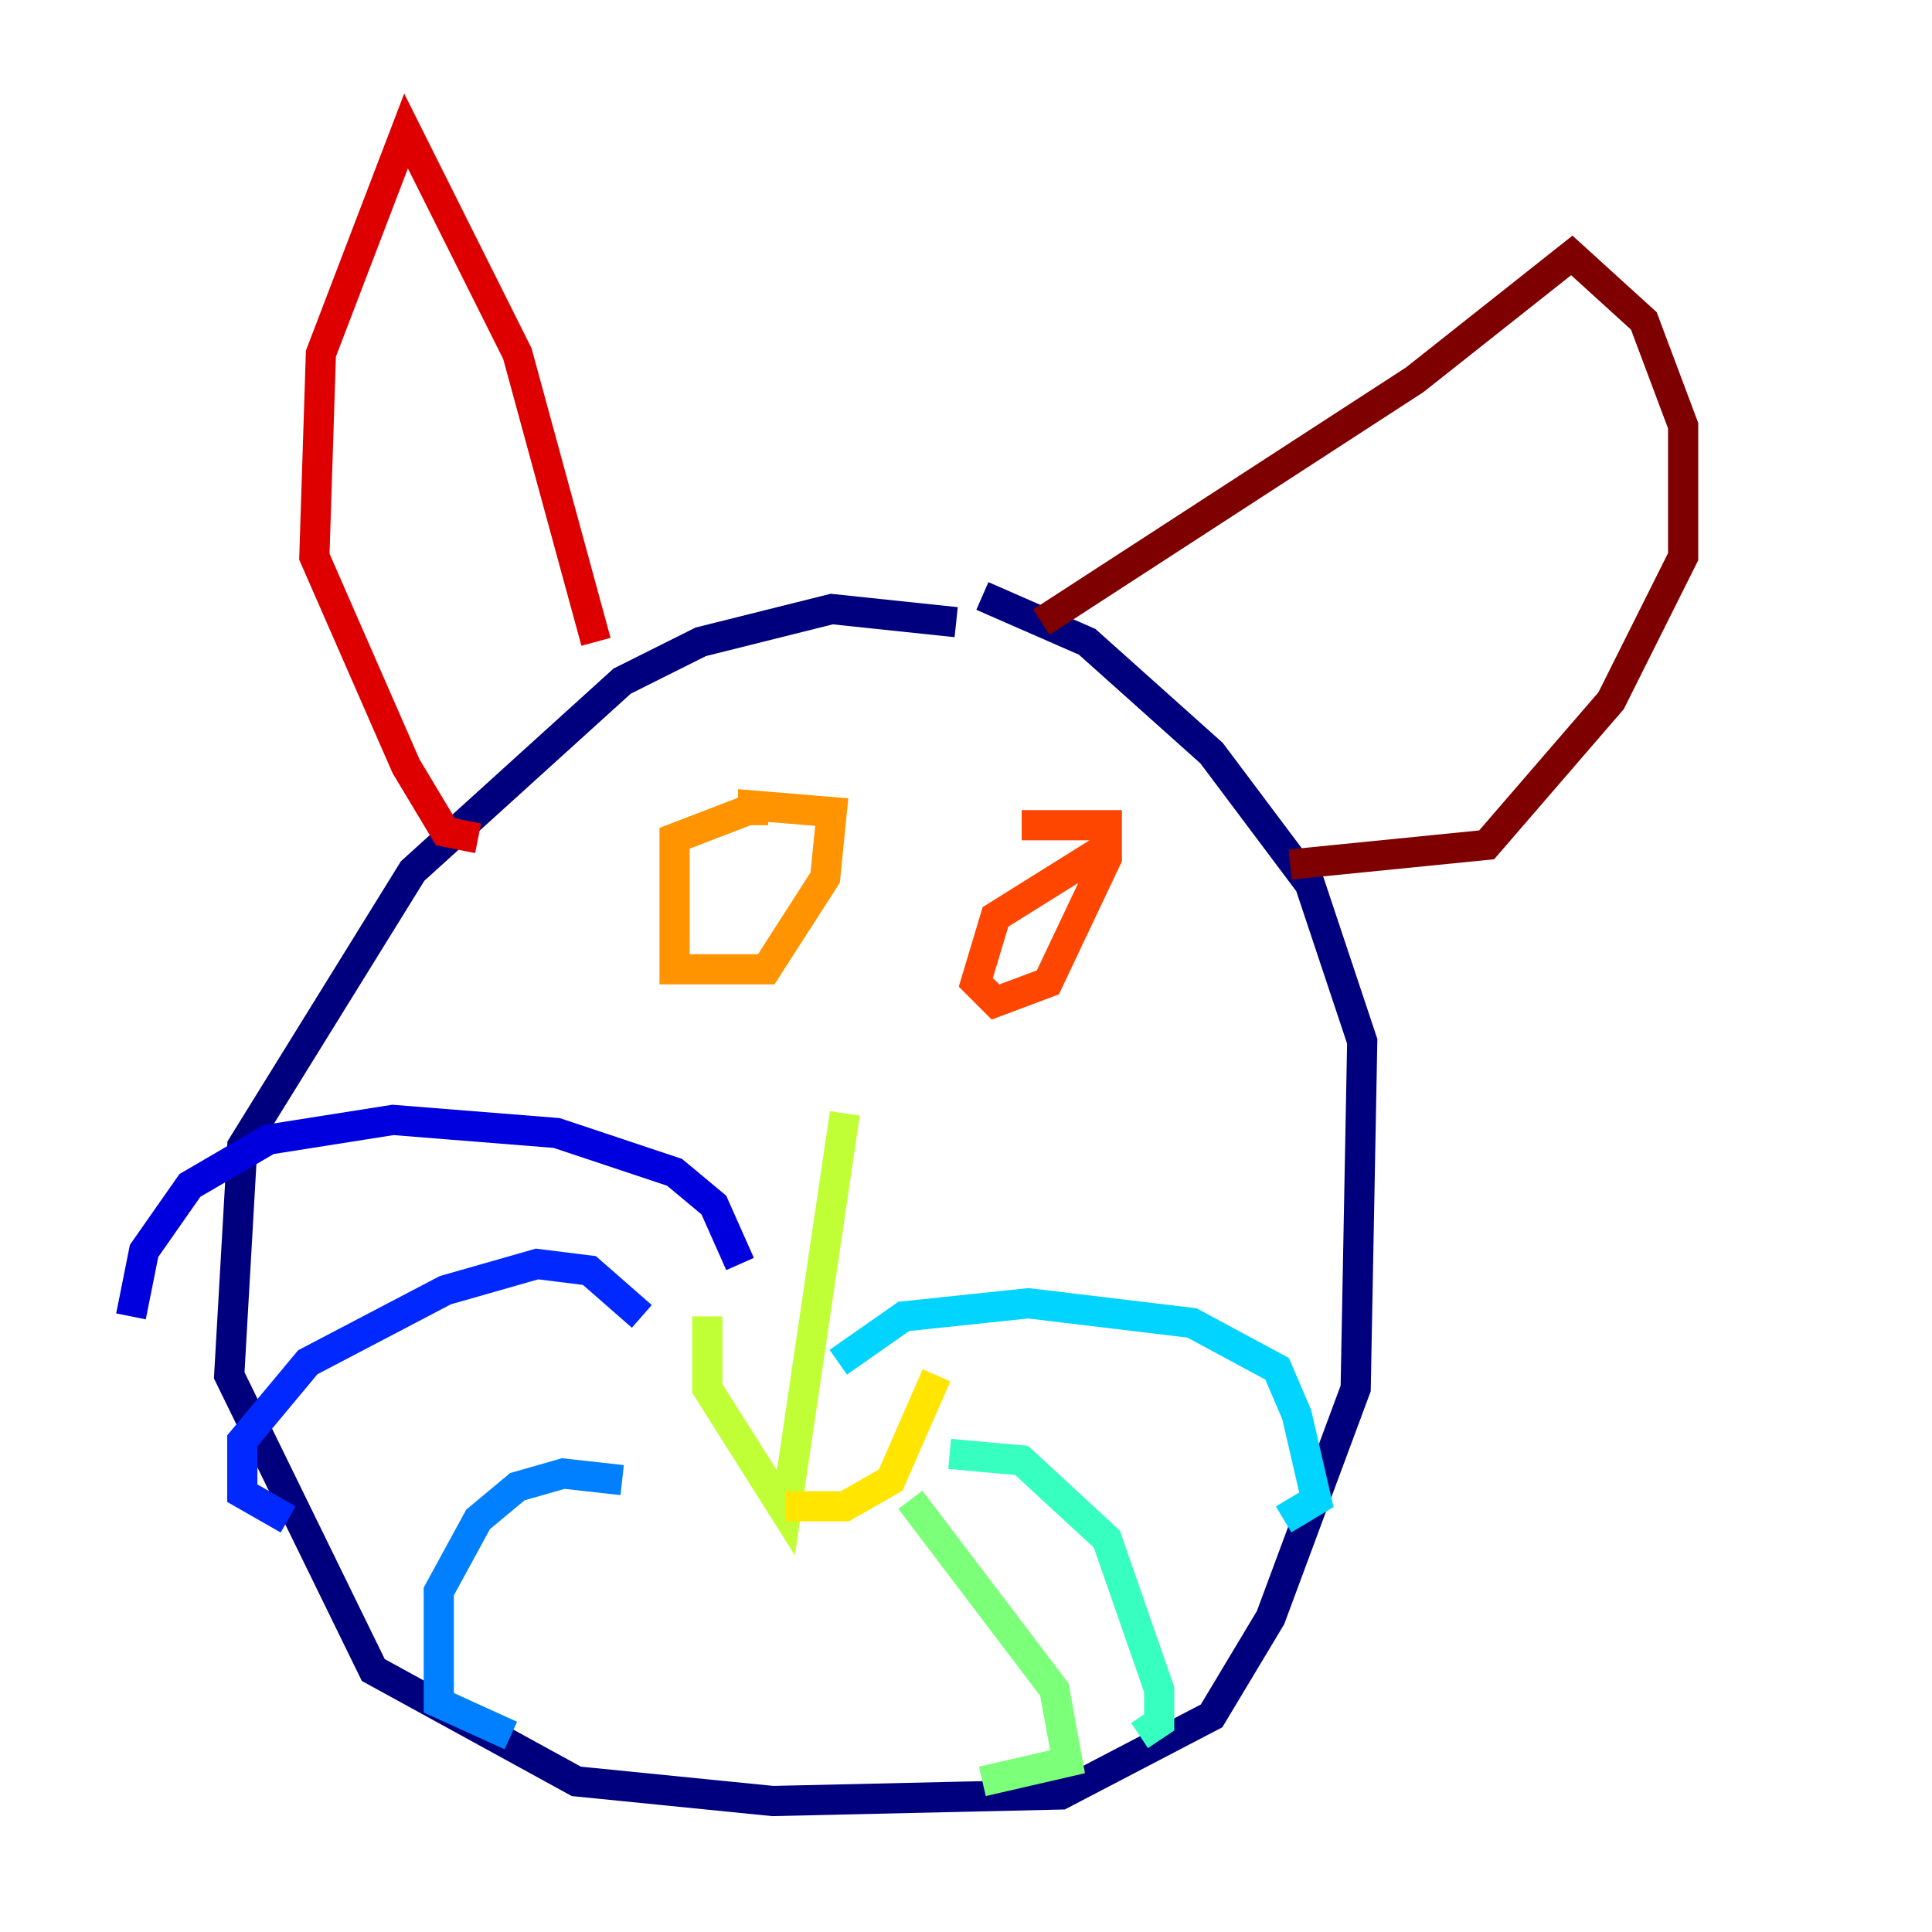 <?xml version="1.0" encoding="utf-8" ?>
<svg baseProfile="tiny" height="128" version="1.2" viewBox="0,0,128,128" width="128" xmlns="http://www.w3.org/2000/svg" xmlns:ev="http://www.w3.org/2001/xml-events" xmlns:xlink="http://www.w3.org/1999/xlink"><defs /><polyline fill="none" points="63.349,41.22 55.105,40.352 46.427,42.522 41.22,45.125 27.336,57.709 16.054,75.932 15.186,91.119 24.732,110.644 38.183,118.02 51.2,119.322 70.291,118.888 80.271,113.681 84.176,107.173 89.817,91.986 90.251,68.99 86.78,58.576 80.271,49.898 72.027,42.522 65.085,39.485" stroke="#00007f" stroke-width="2" /><polyline fill="none" points="49.031,83.742 47.295,79.837 44.691,77.668 36.881,75.064 26.034,74.197 17.79,75.498 12.583,78.536 9.546,82.875 8.678,87.214" stroke="#0000de" stroke-width="2" /><polyline fill="none" points="42.522,87.214 39.051,84.176 35.58,83.742 29.505,85.478 20.393,90.251 16.054,95.458 16.054,98.929 19.091,100.664" stroke="#0028ff" stroke-width="2" /><polyline fill="none" points="41.22,98.061 37.315,97.627 34.278,98.495 31.675,100.664 29.071,105.437 29.071,112.814 33.844,114.983" stroke="#0080ff" stroke-width="2" /><polyline fill="none" points="55.539,90.251 59.878,87.214 68.122,86.346 78.969,87.647 84.61,90.685 85.912,93.722 87.214,99.363 85.044,100.664" stroke="#00d4ff" stroke-width="2" /><polyline fill="none" points="62.915,96.325 67.688,96.759 73.329,101.966 76.8,111.946 76.8,114.115 75.498,114.983" stroke="#36ffc0" stroke-width="2" /><polyline fill="none" points="60.312,99.363 69.858,111.946 70.725,116.719 65.085,118.02" stroke="#7cff79" stroke-width="2" /><polyline fill="none" points="55.973,73.763 52.068,100.231 46.861,91.986 46.861,87.214" stroke="#c0ff36" stroke-width="2" /><polyline fill="none" points="52.068,99.797 55.973,99.797 59.01,98.061 62.047,91.119" stroke="#ffe500" stroke-width="2" /><polyline fill="none" points="50.332,53.37 44.691,55.539 44.691,64.217 50.766,64.217 54.671,58.142 55.105,53.803 49.898,53.37 49.898,54.671" stroke="#ff9400" stroke-width="2" /><polyline fill="none" points="72.895,56.407 65.953,60.746 64.651,65.085 65.953,66.386 69.424,65.085 73.329,56.841 73.329,54.671 67.688,54.671" stroke="#ff4600" stroke-width="2" /><polyline fill="none" points="39.485,42.522 34.278,23.43 26.902,8.678 21.261,23.43 20.827,36.881 26.902,50.766 29.505,55.105 31.675,55.539" stroke="#de0000" stroke-width="2" /><polyline fill="none" points="68.99,41.22 93.722,25.166 104.136,16.922 108.909,21.261 111.512,28.203 111.512,36.881 106.739,46.427 98.495,55.973 85.478,57.275" stroke="#7f0000" stroke-width="2" /></svg>